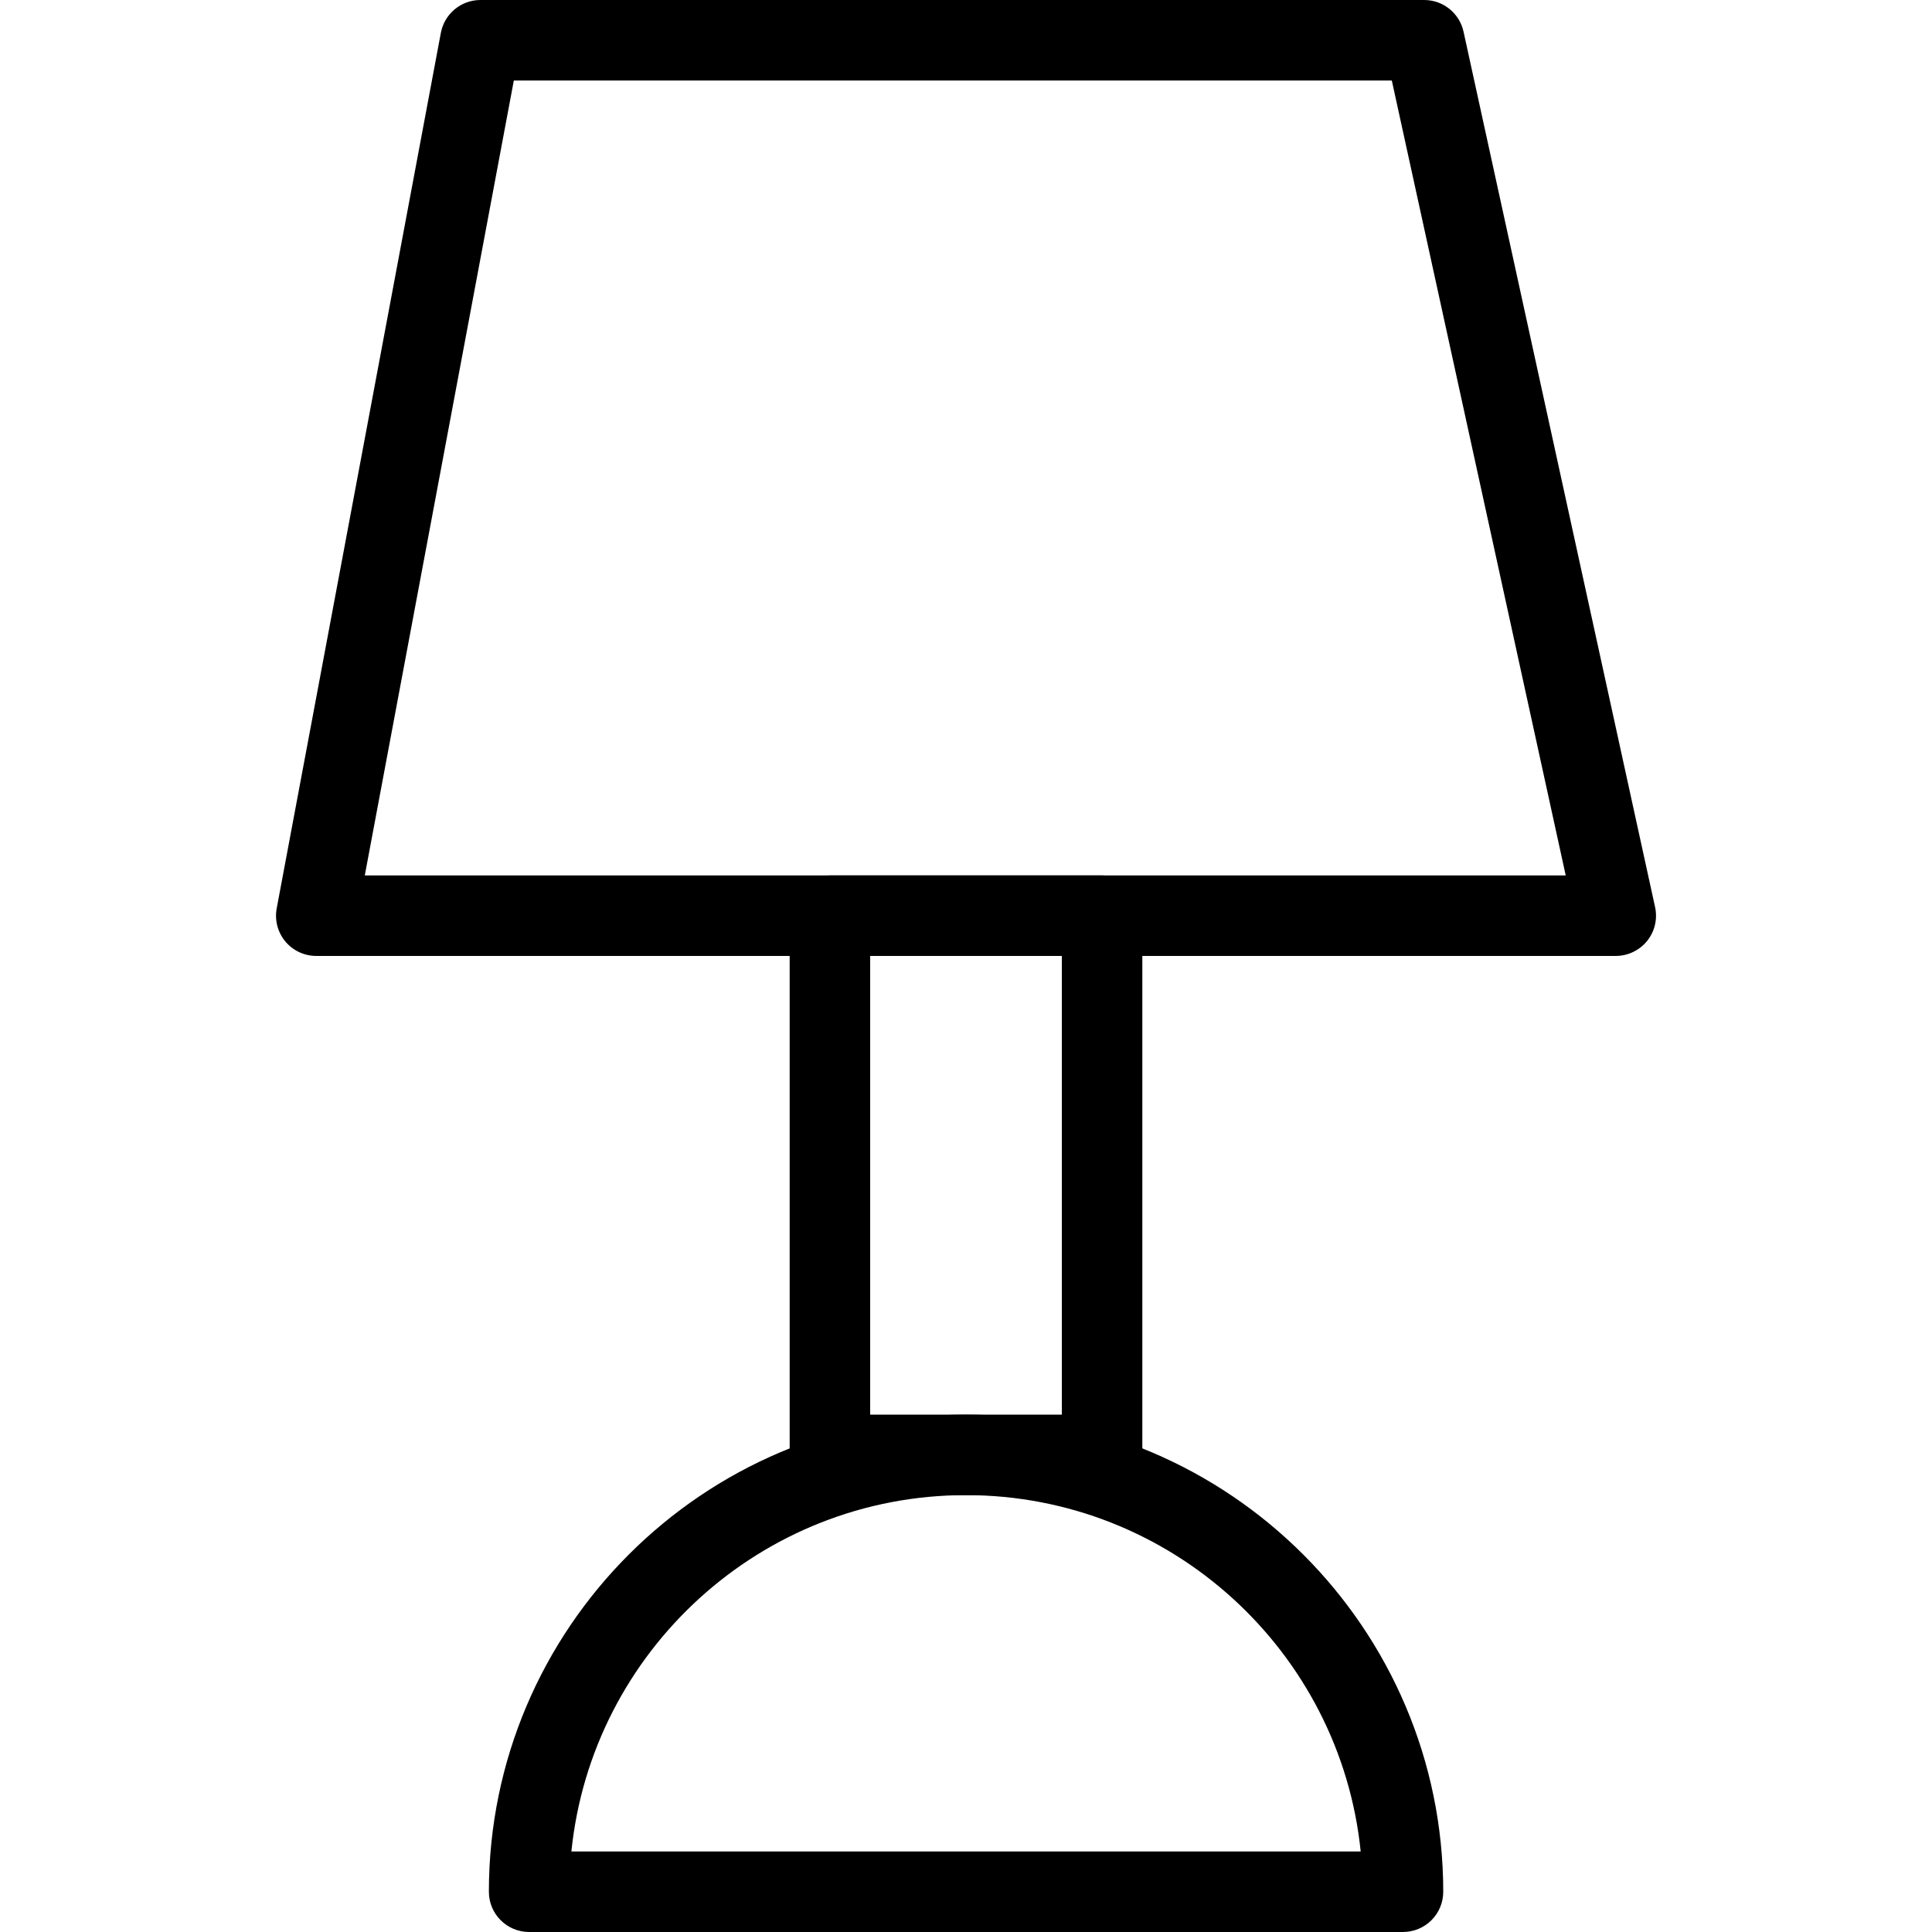 <?xml version="1.0" encoding="utf-8"?>
<!-- Generator: Adobe Illustrator 16.0.0, SVG Export Plug-In . SVG Version: 6.00 Build 0)  -->
<!DOCTYPE svg PUBLIC "-//W3C//DTD SVG 1.1//EN" "http://www.w3.org/Graphics/SVG/1.1/DTD/svg11.dtd">
<svg version="1.1" id="Layer_1" xmlns="http://www.w3.org/2000/svg" xmlns:xlink="http://www.w3.org/1999/xlink" x="0px" y="0px"
	 width="48px" height="48px" viewBox="0 0 48 48" enable-background="new 0 0 48 48" xml:space="preserve">
<g>
	<path d="M40.143,23.75H7.858c-0.297,0-0.58-0.132-0.77-0.361s-0.268-0.531-0.213-0.823l4.078-21.75C11.042,0.343,11.455,0,11.936,0
		h23.448c0.47,0,0.876,0.327,0.977,0.786l4.759,21.75c0.065,0.296-0.008,0.605-0.197,0.841C40.731,23.613,40.445,23.75,40.143,23.75
		z M9.063,21.75H38.9L34.579,2H12.766L9.063,21.75z"/>
	<path d="M27.381,37.146h-6.762c-0.552,0-1-0.447-1-1V22.75c0-0.552,0.448-1,1-1h6.762c0.553,0,1,0.448,1,1v13.396
		C28.381,36.699,27.934,37.146,27.381,37.146z M21.619,35.146h4.762V23.75h-4.762V35.146z"/>
	<path d="M34.857,48H13.146c-0.552,0-1-0.447-1-1c0-6.536,5.318-11.854,11.854-11.854S35.855,40.464,35.857,47
		c0,0.265-0.105,0.52-0.293,0.707S35.123,48,34.857,48z M14.196,46h19.61c-0.505-4.966-4.711-8.854-9.807-8.854
		S14.699,41.035,14.196,46z"/>
</g>
</svg>
